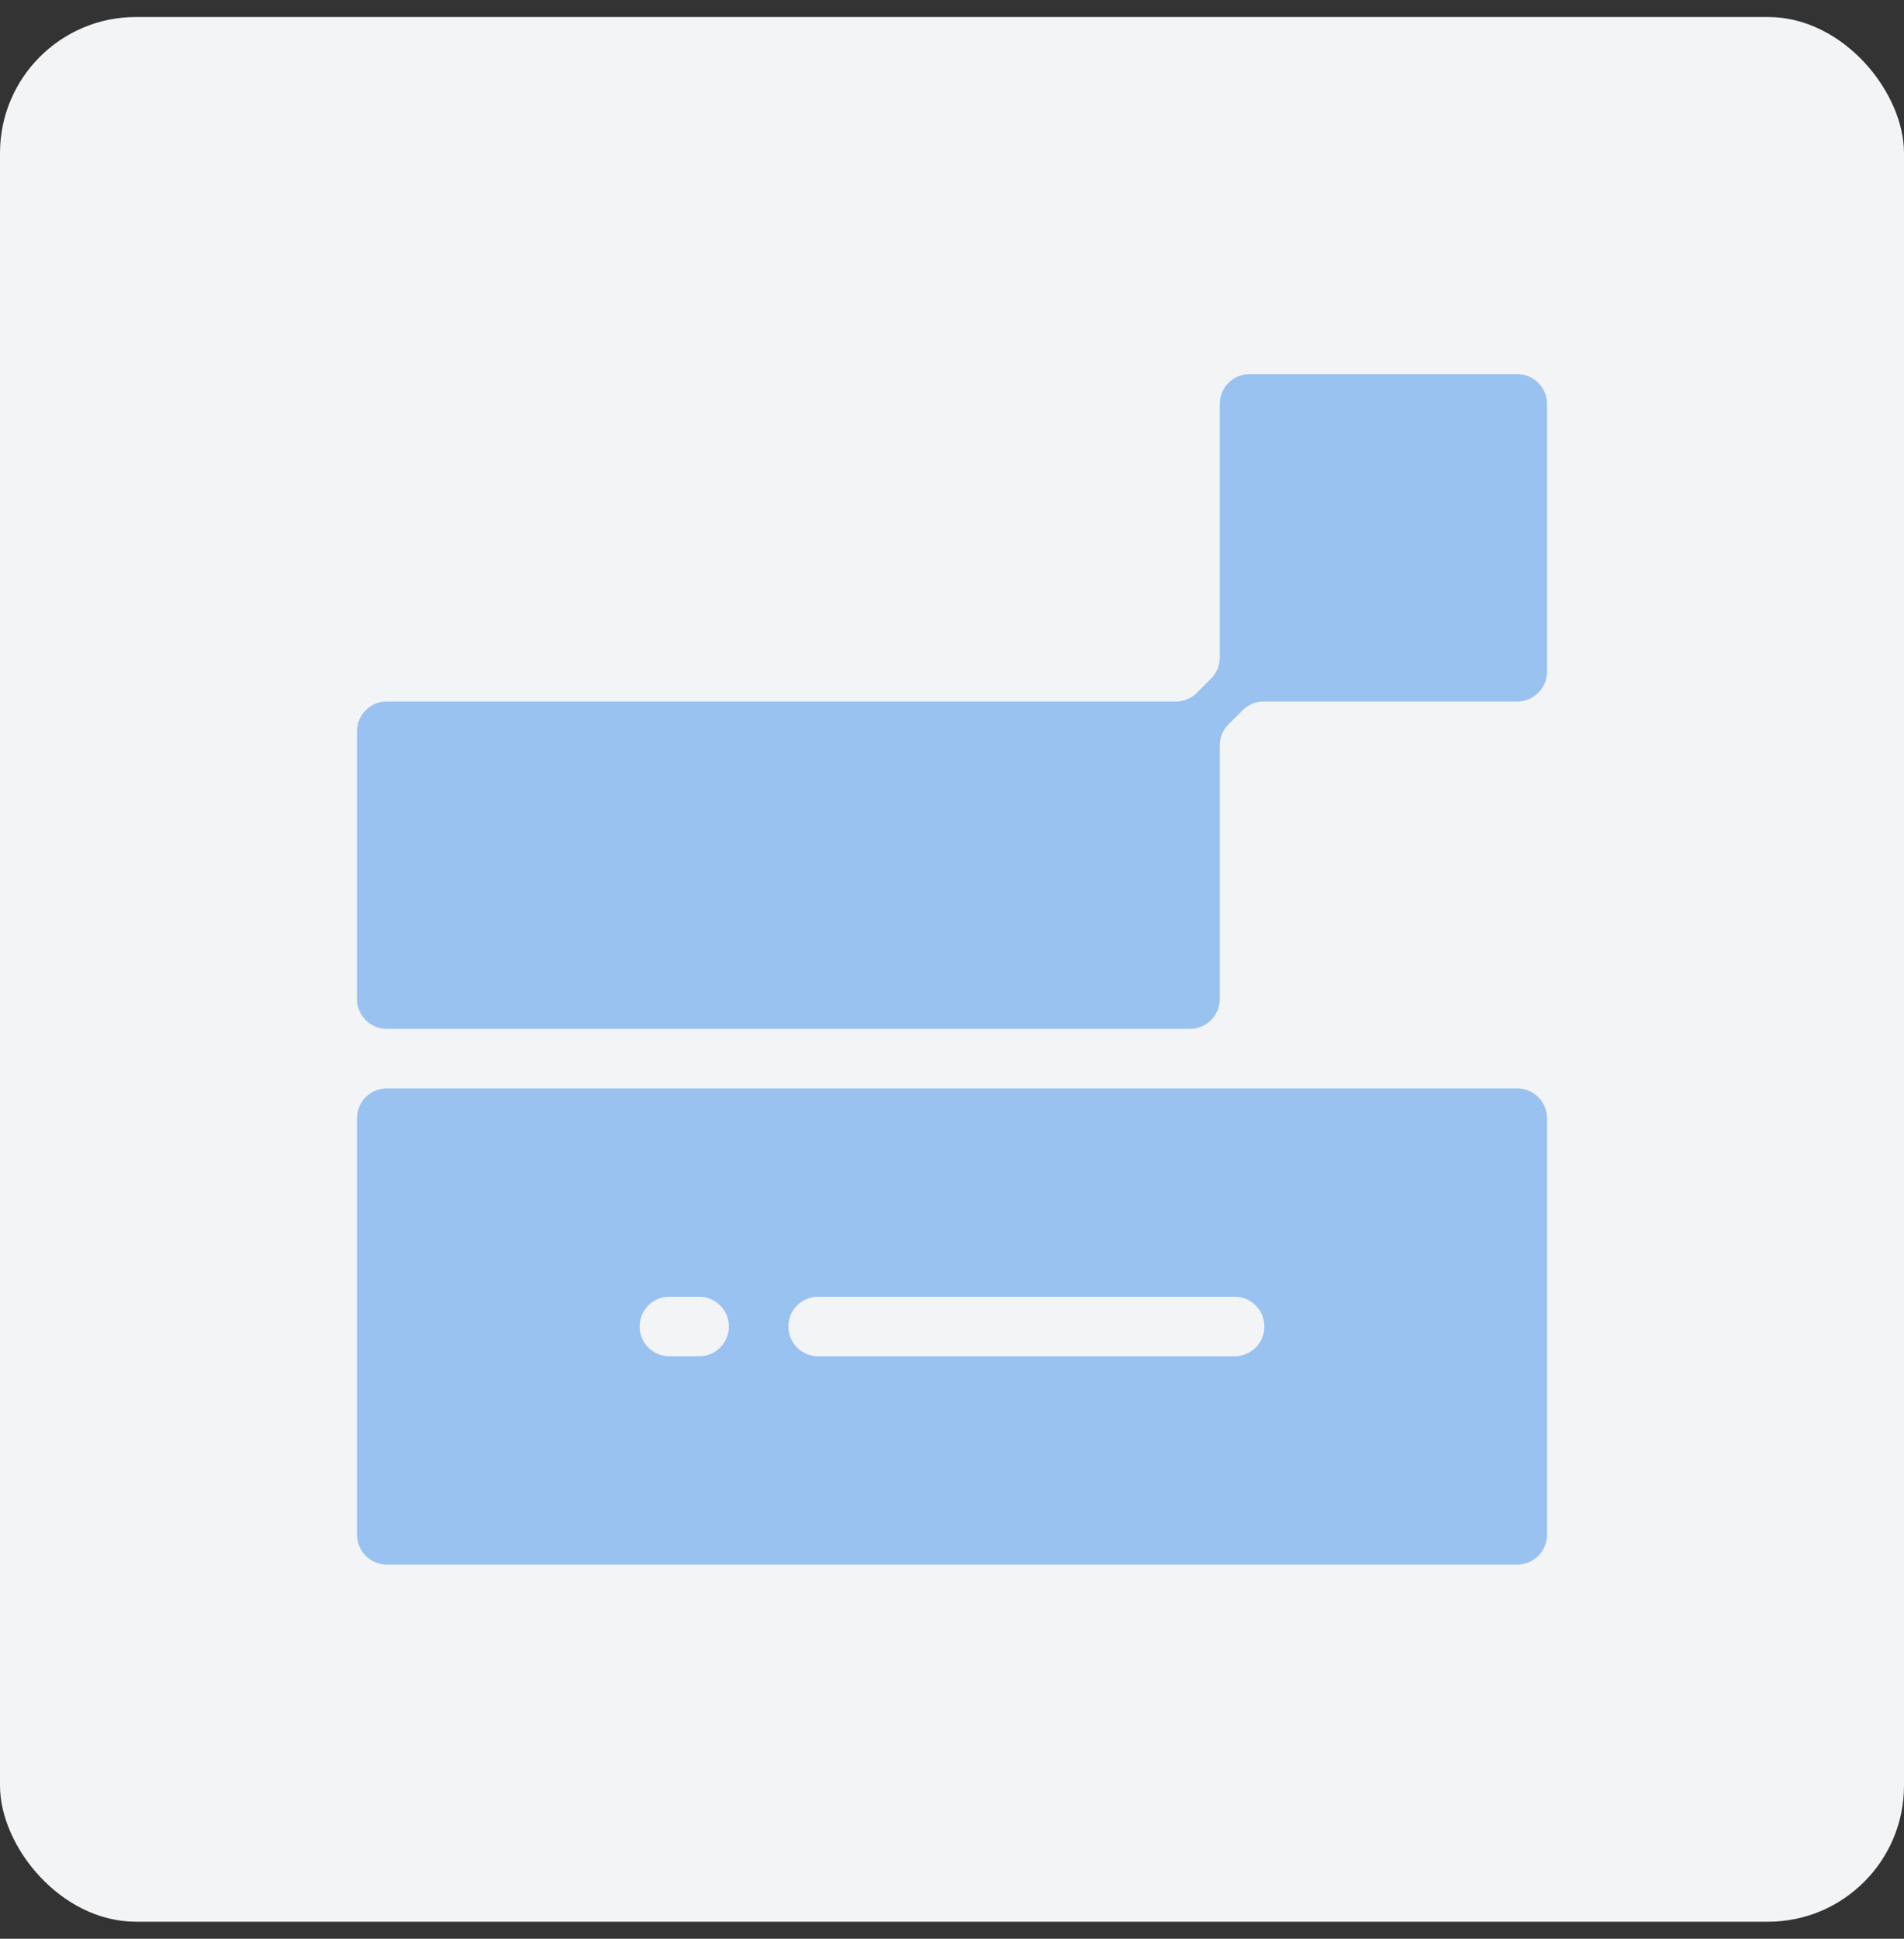 <svg width="56" height="57" viewBox="0 0 56 57" fill="none" xmlns="http://www.w3.org/2000/svg">
<rect x="0" y="0" width="56" height="57" fill="#333333" stroke="none"/>
<rect y="0.5" width="56" height="56" rx="4" fill="#F3F4F6"/>
<path fill-rule="evenodd" clip-rule="evenodd" d="M10.5 32.875C10.5 32.392 10.892 32 11.375 32H44.625C45.108 32 45.5 32.392 45.5 32.875V45.125C45.5 45.608 45.108 46 44.625 46H11.375C10.892 46 10.5 45.608 10.5 45.125V32.875ZM23.188 39C23.188 38.517 23.579 38.125 24.062 38.125H36.312C36.796 38.125 37.188 38.517 37.188 39C37.188 39.483 36.796 39.875 36.312 39.875H24.062C23.579 39.875 23.188 39.483 23.188 39ZM19.688 38.125C19.204 38.125 18.812 38.517 18.812 39C18.812 39.483 19.204 39.875 19.688 39.875H20.562C21.046 39.875 21.438 39.483 21.438 39C21.438 38.517 21.046 38.125 20.562 38.125H19.688Z" fill="#99C2F1"/>
<path d="M45.5 11.875C45.5 11.392 45.108 11 44.625 11H36.75C36.267 11 35.875 11.392 35.875 11.875V19.334C35.875 19.567 35.783 19.789 35.619 19.953L35.203 20.369C35.039 20.533 34.816 20.625 34.584 20.625H11.375C10.892 20.625 10.5 21.017 10.5 21.5V29.375C10.5 29.858 10.892 30.25 11.375 30.25H35C35.483 30.25 35.875 29.858 35.875 29.375V21.916C35.875 21.683 35.967 21.461 36.131 21.297L36.547 20.881C36.711 20.717 36.933 20.625 37.166 20.625H44.625C45.108 20.625 45.5 20.233 45.5 19.75V11.875Z" fill="#99C2F1"/>
</svg>
